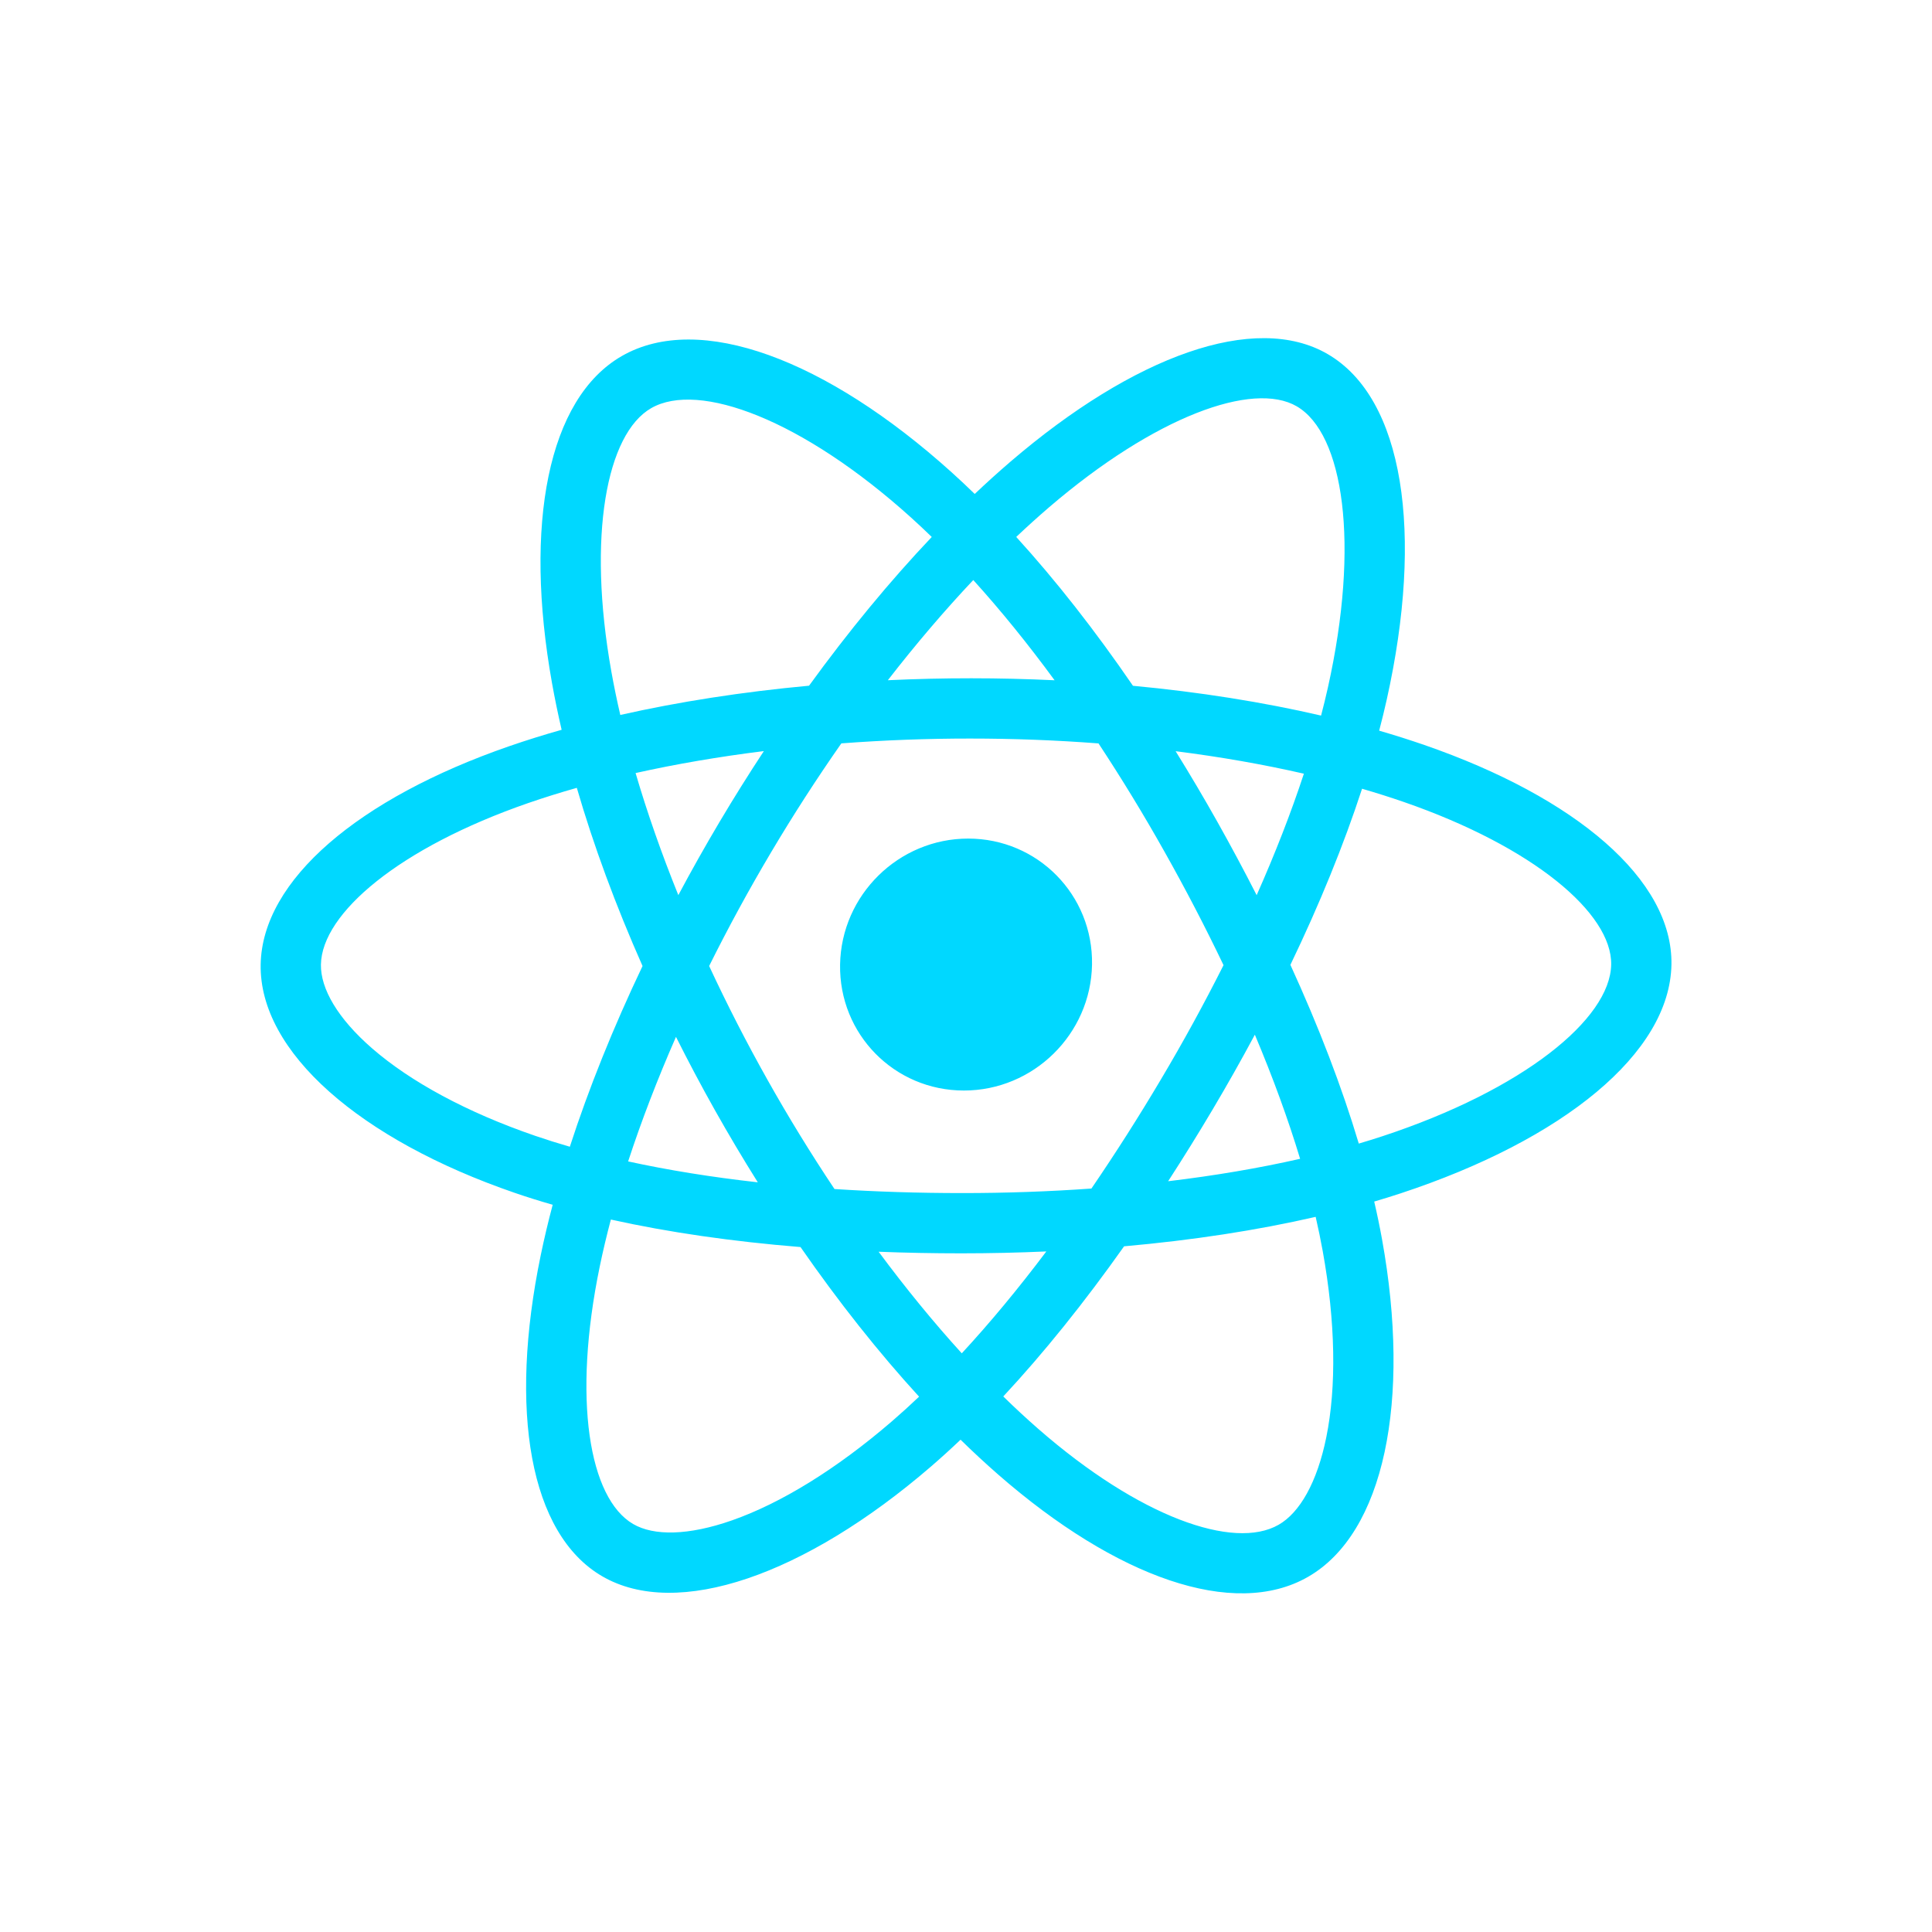 <?xml version="1.0" encoding="UTF-8" standalone="no"?>
<!DOCTYPE svg PUBLIC "-//W3C//DTD SVG 1.1//EN" "http://www.w3.org/Graphics/SVG/1.1/DTD/svg11.dtd">
<svg width="100%" height="100%" viewBox="0 0 256 256" version="1.1" xmlns="http://www.w3.org/2000/svg" xmlns:xlink="http://www.w3.org/1999/xlink" xml:space="preserve" xmlns:serif="http://www.serif.com/" style="fill-rule:evenodd;clip-rule:evenodd;stroke-linejoin:round;stroke-miterlimit:2;">
    <g transform="matrix(0.763,0,-0.013,0.763,32.003,30.391)">
        <path d="M206.939,89.545C204.331,88.65 201.701,87.822 199.051,87.06C199.497,85.241 199.906,83.446 200.27,81.681C206.241,52.701 202.337,29.355 189.008,21.668C176.227,14.297 155.323,21.982 134.213,40.354C132.133,42.168 130.099,44.035 128.113,45.952C126.783,44.677 125.43,43.427 124.053,42.203C101.929,22.558 79.753,14.279 66.437,21.988C53.668,29.38 49.887,51.328 55.261,78.792C55.796,81.512 56.4,84.219 57.073,86.908C54.023,87.77 51,88.721 48.006,89.76C22.065,98.803 5.5,112.976 5.5,127.677C5.5,142.86 23.283,158.09 50.3,167.325C52.432,168.054 54.644,168.742 56.924,169.395C56.202,172.292 55.56,175.208 55,178.141C49.876,205.129 53.877,226.558 66.613,233.904C79.766,241.489 101.842,233.692 123.34,214.901C125.083,213.374 126.788,211.803 128.452,210.191C130.603,212.266 132.812,214.281 135.076,216.233C155.897,234.15 176.464,241.386 189.185,234.02C202.327,226.414 206.596,203.392 201.052,175.384C200.616,173.19 200.126,171.006 199.583,168.836C201.109,168.386 202.628,167.912 204.139,167.413C232.226,158.106 250.5,143.062 250.5,127.676C250.5,112.923 233.4,98.654 206.939,89.545ZM200.848,157.479C199.508,157.923 198.133,158.351 196.733,158.767C193.632,148.951 189.447,138.513 184.327,127.728C189.214,117.201 193.236,106.896 196.251,97.144C198.757,97.869 201.189,98.634 203.533,99.441C226.205,107.246 240.035,118.786 240.035,127.677C240.034,137.148 225.098,149.443 200.848,157.479ZM190.784,177.419C193.237,189.803 193.587,201 191.962,209.754C190.504,217.618 187.569,222.862 183.941,224.964C176.22,229.432 159.709,223.623 141.902,208.3C139.797,206.484 137.742,204.611 135.741,202.682C142.645,195.132 149.545,186.355 156.278,176.607C168.122,175.555 179.312,173.837 189.46,171.492C189.958,173.508 190.402,175.484 190.784,177.419ZM89.026,224.19C81.482,226.855 75.474,226.93 71.842,224.836C64.113,220.379 60.901,203.173 65.283,180.093C65.785,177.449 66.383,174.736 67.071,171.96C77.108,174.179 88.216,175.775 100.088,176.738C106.867,186.276 113.966,195.044 121.12,202.72C119.6,204.192 118.043,205.625 116.452,207.02C106.947,215.331 97.421,221.226 89.026,224.19ZM53.685,157.421C41.739,153.338 31.873,148.031 25.11,142.24C19.034,137.036 15.965,131.87 15.965,127.677C15.965,118.756 29.266,107.377 51.448,99.643C54.232,98.676 57.045,97.791 59.881,96.989C62.947,106.962 66.969,117.388 71.822,127.932C66.906,138.633 62.827,149.225 59.731,159.314C57.701,158.732 55.685,158.101 53.685,157.421ZM65.532,76.782C60.928,53.251 63.986,35.5 71.681,31.046C79.877,26.301 98.001,33.067 117.104,50.029C118.35,51.138 119.575,52.269 120.78,53.422C113.661,61.066 106.628,69.767 99.909,79.25C88.387,80.318 77.357,82.034 67.216,84.331C66.592,81.829 66.03,79.312 65.532,76.782ZM171.214,102.877C168.819,98.74 166.335,94.655 163.764,90.625C171.58,91.613 179.071,92.925 186.104,94.531C183.993,101.298 181.361,108.374 178.262,115.627C175.997,111.331 173.647,107.08 171.214,102.877ZM128.117,60.901C132.945,66.131 137.78,71.97 142.535,78.306C132.888,77.849 123.224,77.846 113.577,78.299C118.337,72.023 123.214,66.192 128.117,60.901ZM84.744,102.95C82.34,107.119 80.034,111.343 77.828,115.619C74.781,108.39 72.173,101.283 70.043,94.419C77.033,92.855 84.488,91.576 92.255,90.606C89.655,94.661 87.151,98.777 84.744,102.95ZM92.478,165.495C84.453,164.599 76.887,163.386 69.898,161.865C72.062,154.879 74.727,147.62 77.839,140.234C80.055,144.513 82.371,148.74 84.785,152.911C87.249,157.166 89.815,161.362 92.478,165.495ZM128.407,195.191C123.446,189.839 118.498,183.919 113.666,177.55C118.357,177.734 123.14,177.827 128,177.827C132.993,177.827 137.93,177.715 142.789,177.498C138.019,183.983 133.202,189.912 128.407,195.191ZM178.362,139.858C181.636,147.322 184.397,154.544 186.588,161.411C179.485,163.031 171.817,164.337 163.734,165.306C166.324,161.202 168.831,157.046 171.255,152.841C173.721,148.567 176.09,144.238 178.362,139.858ZM162.189,147.611C158.478,154.058 154.558,160.382 150.435,166.574C143.166,167.095 135.655,167.362 127.999,167.362C120.374,167.362 112.958,167.125 105.817,166.661C101.587,160.484 97.592,154.148 93.842,147.668L93.843,147.668C90.11,141.223 86.623,134.639 83.389,127.929C86.614,121.217 90.09,114.628 93.811,108.178L93.81,108.179C97.529,101.727 101.492,95.418 105.689,89.266C113.112,88.707 120.554,88.427 127.998,88.428C135.583,88.428 143.063,88.717 150.348,89.273C154.504,95.415 158.442,101.702 162.154,108.122C165.887,114.558 169.41,121.114 172.716,127.78C169.444,134.513 165.933,141.128 162.189,147.611ZM183.78,30.735C191.984,35.466 195.176,54.547 190.02,79.568C189.682,81.198 189.315,82.822 188.918,84.439C178.754,82.093 167.716,80.348 156.16,79.264C149.428,69.677 142.452,60.962 135.449,53.416C137.284,51.647 139.163,49.925 141.083,48.249C159.173,32.508 176.078,26.293 183.78,30.735ZM128,105.8C140.082,105.8 149.877,115.594 149.877,127.677C149.877,139.76 140.082,149.554 128,149.554C115.917,149.554 106.123,139.759 106.123,127.677C106.123,115.594 115.917,105.8 128,105.8Z" style="fill:rgb(0,216,255);fill-rule:nonzero;"/>
    </g>
</svg>
